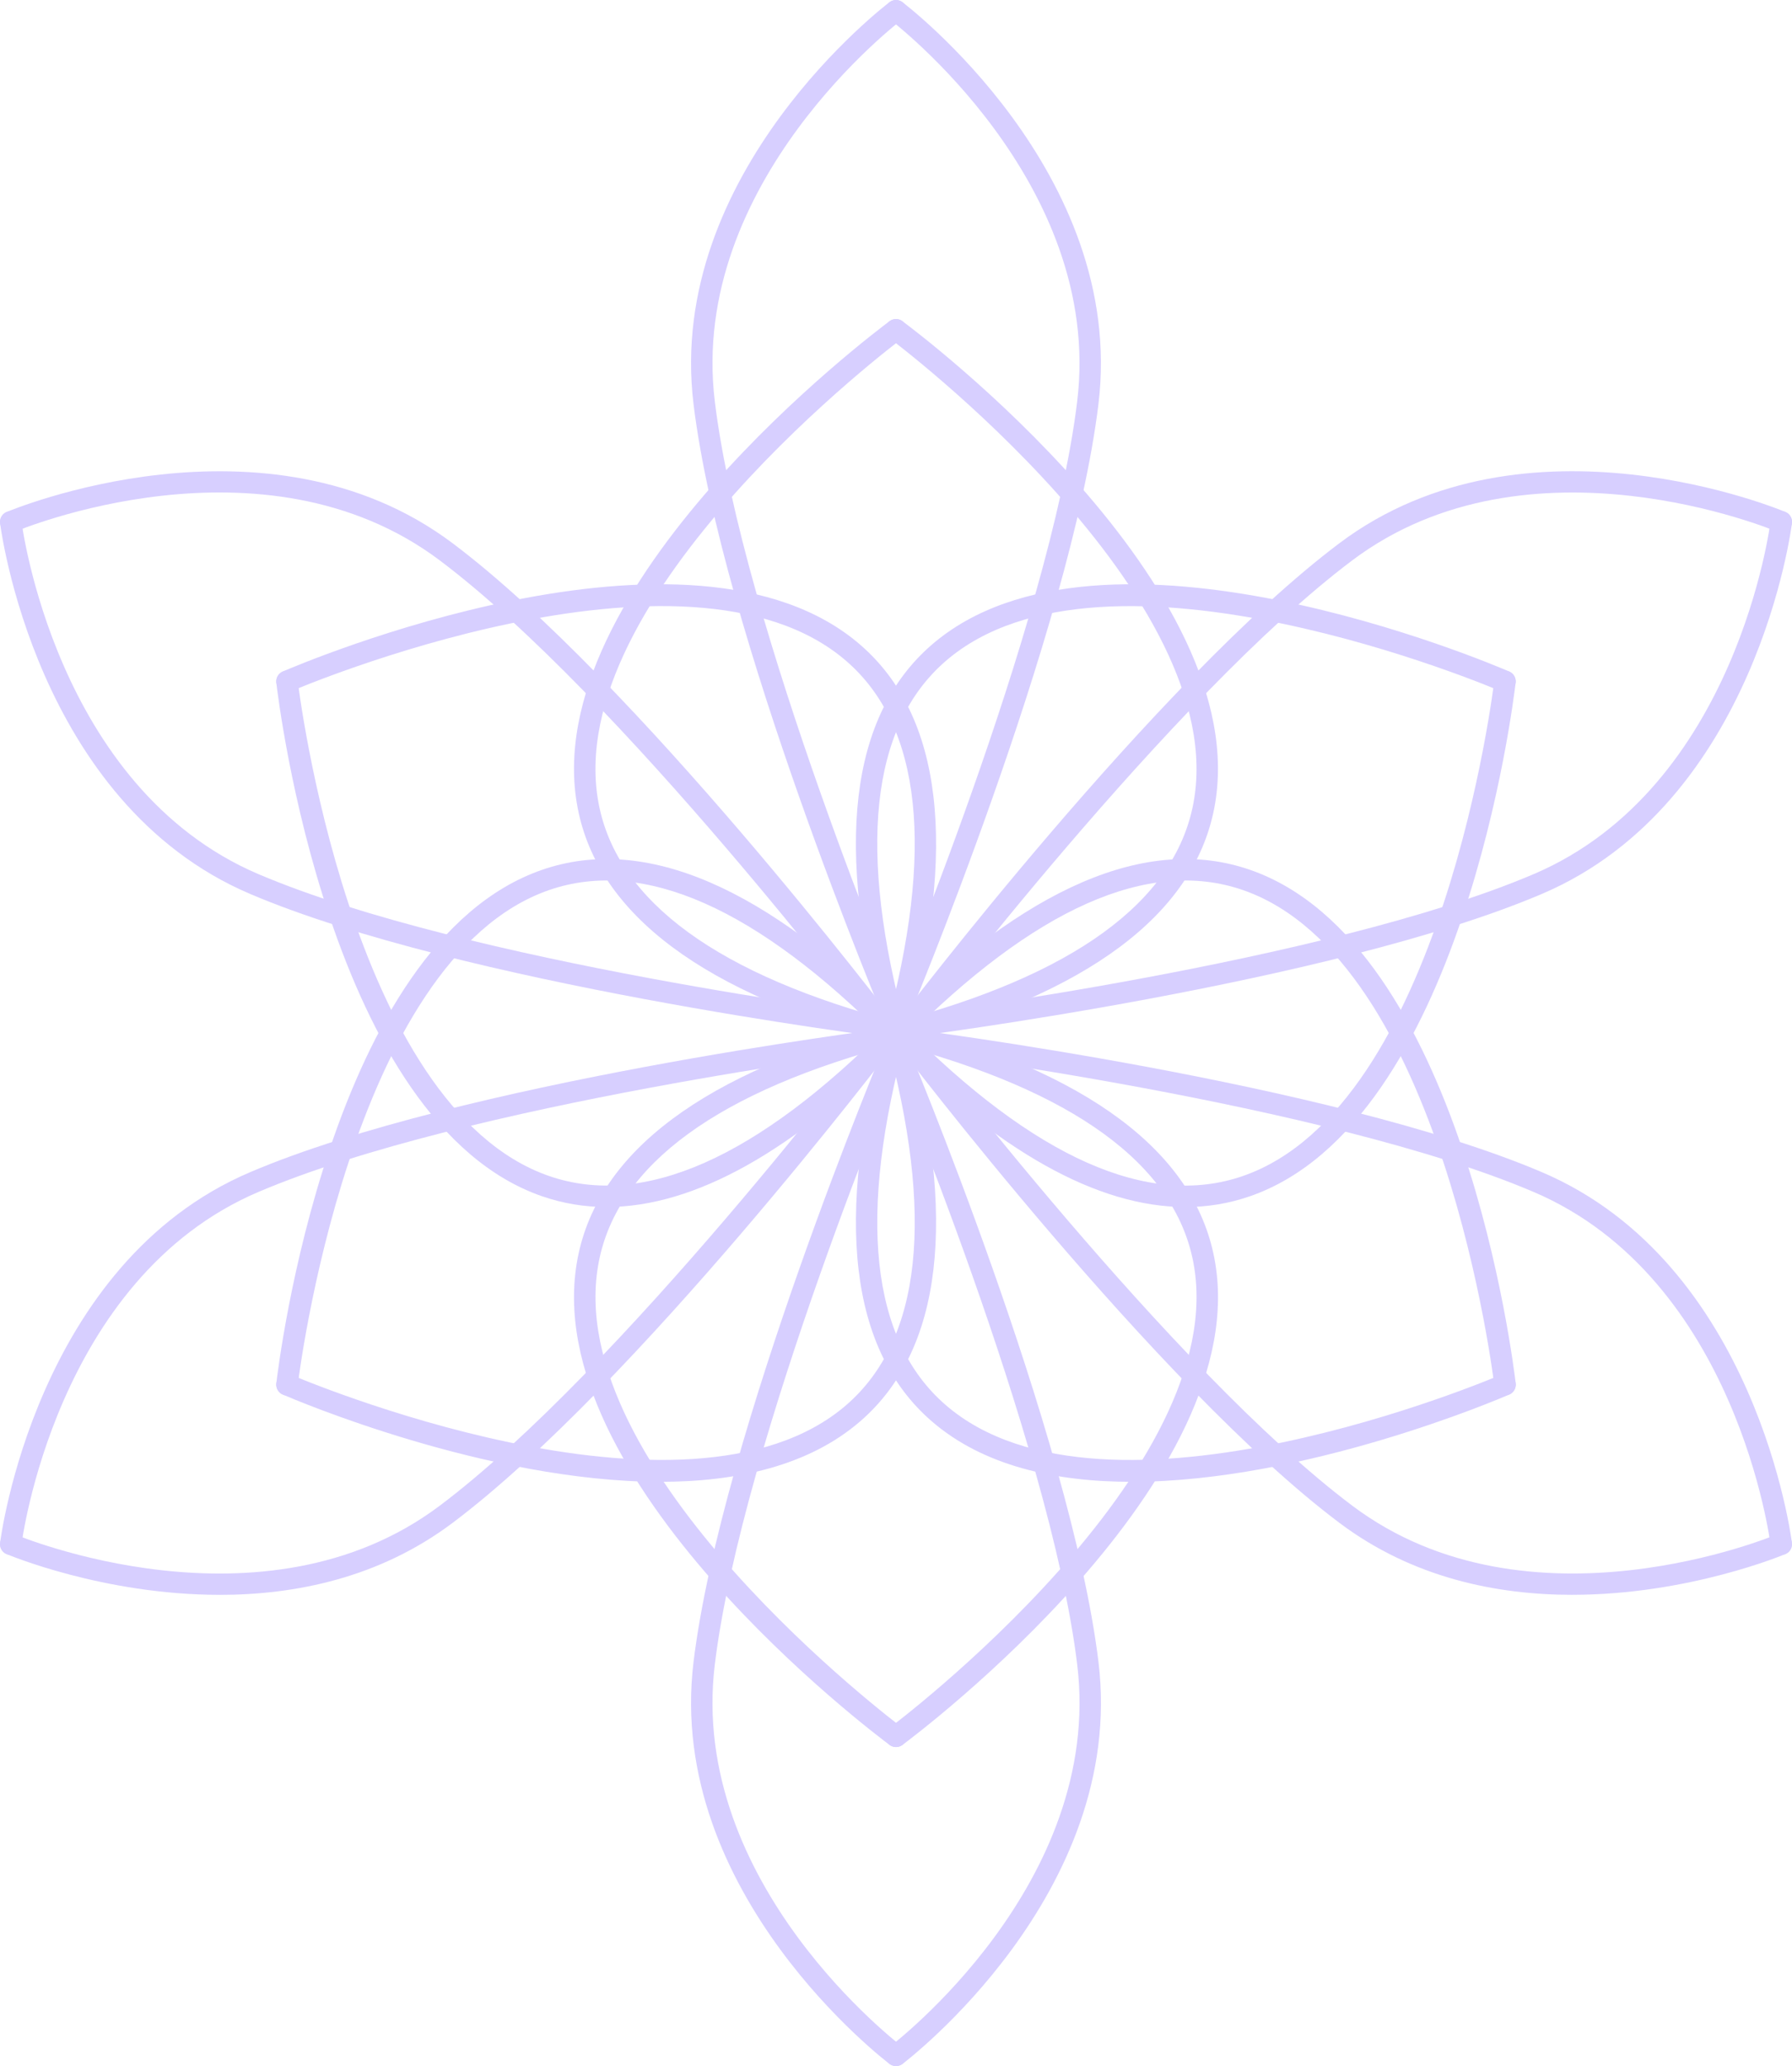 <svg xmlns="http://www.w3.org/2000/svg" width="936.81" height="1080" viewBox="0 0 936.81 1080"><g id="a"/><g id="b"><g id="c"><g id="d"><g><path d="M474.2 542.26c-1.18.0-2.37-.37-3.38-1.14-2.47-1.87-2.95-5.38-1.08-7.85 1.34-1.76 134.79-177.38 230.47-249.32 97.64-73.41 231.88-16.88 233.23-16.3 2.83 1.23 4.15 4.52 2.92 7.35-1.23 2.84-4.55 4.16-7.35 2.93-1.29-.54-129.69-54.48-222.06 14.97-94.43 70.99-226.94 245.38-228.28 247.13-1.1 1.46-2.78 2.22-4.46 2.22z" fill="#d7cfff"/><path d="M474.19 542.26c-2.78.0-5.2-2.07-5.55-4.9-.38-3.08 1.79-5.88 4.86-6.26 2.19-.27 219.48-27.85 328.16-74.13 106.47-45.33 123.83-183.44 123.99-184.83.36-3.06 3.05-5.23 6.23-4.91 3.06.36 5.26 3.15 4.91 6.23-.17 1.46-18.36 145.97-130.73 193.82-110.13 46.91-328.97 74.67-331.16 74.94-.24.03-.47.04-.71.04z" fill="#d7cfff"/><path d="M468.41 545.6c-2.46.0-4.73-1.63-5.41-4.13-26.93-98.44-18.86-167.19 23.97-204.33 88.97-77.14 293.37 10.14 302.04 13.89 2.83 1.24 4.14 4.53 2.91 7.38-1.24 2.83-4.52 4.14-7.38 2.91-2.05-.9-206.62-88.24-290.24-15.7-39.29 34.08-46.19 98.98-20.49 192.91.81 2.99-.94 6.06-3.93 6.88-.49.13-1 .2-1.48.2z" fill="#d7cfff"/><path d="M619.68 630.95c-45.92.0-97.98-29.13-155.26-87.01-2.18-2.2-2.16-5.74.04-7.92 2.2-2.18 5.74-2.16 7.92.04 68.49 69.2 128.1 95.72 177.32 78.69 104.67-36.17 131.25-256.99 131.5-259.22.36-3.09 3.13-5.19 6.21-4.92 3.06.36 5.28 3.14 4.92 6.22-1.08 9.37-27.71 230.06-138.98 268.52-10.82 3.74-22.07 5.61-33.69 5.61z" fill="#d7cfff"/></g><g><path d="M931.2 812.79c-2.8.0-5.22-2.1-5.55-4.95-.16-1.39-17.65-139.53-124-184.81-108.68-46.28-325.97-73.86-328.16-74.13-3.06-.38-5.24-3.18-4.86-6.26.37-3.07 3.21-5.3 6.26-4.86 2.19.27 221.02 28.03 331.16 74.94 112.38 47.85 130.55 192.36 130.73 193.81.35 3.07-1.84 5.85-4.91 6.22-.22.03-.45.04-.67.04z" fill="#d7cfff"/><path d="M821.95 833.66c-39.38.0-83.38-8.78-121.74-37.62-95.68-71.92-229.14-247.56-230.48-249.32-1.87-2.46-1.39-5.97 1.08-7.85 2.44-1.85 5.96-1.39 7.85 1.08 1.33 1.75 133.86 176.15 228.29 247.13 92.35 69.43 220.75 15.51 222.05 14.96 2.77-1.25 6.13.09 7.35 2.93 1.22 2.83-.09 6.13-2.92 7.35-.82.35-50.63 21.33-111.48 21.33z" fill="#d7cfff"/><path d="M786.78 729.42c-2.8.0-5.23-2.1-5.56-4.96-.25-2.23-26.88-223.07-131.52-259.22-49.15-16.98-108.82 9.5-177.31 78.7-2.18 2.2-5.72 2.22-7.92.04-2.2-2.18-2.22-5.72-.04-7.92 71.79-72.55 135.34-99.93 188.95-81.41 111.27 38.46 137.9 259.16 138.99 268.52.35 3.08-1.85 5.85-4.92 6.22-.22.02-.44.03-.66.03z" fill="#d7cfff"/><path d="M591.56 774.59c-39.72.0-77.49-8.24-104.57-31.73-42.84-37.15-50.9-105.9-23.99-204.34.81-2.98 3.9-4.7 6.88-3.93 2.99.82 4.74 3.89 3.93 6.88-25.69 93.93-18.79 158.84 20.51 192.92 83.65 72.54 288.2-14.83 290.24-15.72 2.88-1.24 6.14.08 7.38 2.91 1.23 2.84-.08 6.14-2.91 7.38-6.03 2.61-106.76 45.63-197.46 45.63z" fill="#d7cfff"/></g><g><path d="M468.41 1080c-1.71.0-3.39-.78-4.49-2.25-1.85-2.48-1.35-5.99 1.14-7.83 1.12-.84 112.03-85.06 98.08-199.79-14.27-117.27-99.04-319.24-99.89-321.26-1.2-2.86.14-6.14 2.99-7.34 2.82-1.17 6.13.12 7.34 2.99.85 2.05 86.22 205.44 100.68 324.26 14.75 121.25-101.33 209.26-102.5 210.13-1.01.74-2.18 1.1-3.35 1.1z" fill="#d7cfff"/><path d="M468.41 1080c-1.17.0-2.34-.36-3.35-1.1-1.17-.88-117.25-88.88-102.5-210.13 14.45-118.81 99.83-322.22 100.68-324.26 1.2-2.87 4.51-4.15 7.34-2.99 2.84 1.2 4.19 4.49 2.99 7.34-.85 2.02-85.62 204.01-99.89 321.26-13.95 114.73 96.96 198.95 98.07 199.79 2.48 1.85 2.99 5.35 1.14 7.83-1.09 1.48-2.78 2.25-4.49 2.25z" fill="#d7cfff"/><path d="M468.41 913.24c-1.71.0-3.4-.79-4.5-2.26-1.85-2.48-1.32-6 1.16-7.83 1.8-1.34 179.73-134.82 158.73-243.51-9.87-51.08-62.63-89.5-156.81-114.21-2.99-.79-4.78-3.84-3.99-6.84.78-3 3.82-4.81 6.84-3.99 98.71 25.9 154.21 67.26 164.97 122.92 22.33 115.59-155.47 249-163.05 254.63-1.01.74-2.18 1.1-3.34 1.1z" fill="#d7cfff"/><path d="M468.41 913.24c-1.16.0-2.33-.36-3.34-1.1-7.58-5.62-185.38-139.02-163.06-254.61 10.76-55.67 66.26-97.04 164.98-122.94 3.02-.82 6.06 1 6.84 3.99.79 3-1.01 6.05-3.99 6.84-94.18 24.72-146.94 63.15-156.81 114.21-21.01 108.69 156.93 242.17 158.73 243.51 2.48 1.84 3.01 5.35 1.16 7.83-1.09 1.48-2.79 2.26-4.5 2.26z" fill="#d7cfff"/></g><g><path d="M114.85 833.67c-60.86.0-110.65-20.98-111.47-21.33-2.83-1.22-4.15-4.52-2.92-7.35 1.21-2.86 4.52-4.18 7.35-2.93 1.29.54 129.67 54.48 222.05-14.97 94.44-70.99 226.95-245.38 228.29-247.13 1.86-2.47 5.41-2.93 7.85-1.08 2.47 1.87 2.95 5.38 1.08 7.85-1.33 1.76-134.8 177.39-230.48 249.32-38.36 28.84-82.37 37.63-121.75 37.63z" fill="#d7cfff"/><path d="M5.62 812.8c-.22.0-.45-.01-.67-.04-3.08-.36-5.26-3.14-4.91-6.22.17-1.44 18.35-145.97 130.73-193.82 110.13-46.9 328.97-74.67 331.16-74.94 3.05-.44 5.88 1.78 6.26 4.86.38 3.08-1.8 5.88-4.86 6.26-2.19.27-219.48 27.86-328.16 74.13C28.81 668.31 11.33 806.47 11.17 807.86c-.33 2.84-2.75 4.95-5.55 4.95z" fill="#d7cfff"/><path d="M345.25 774.59c-90.71.0-191.43-43.02-197.46-45.63-2.83-1.24-4.14-4.53-2.91-7.38 1.23-2.83 4.5-4.16 7.38-2.91 2.04.9 206.6 88.24 290.24 15.71 39.29-34.09 46.2-98.98 20.5-192.91-.81-2.99.94-6.06 3.93-6.88 3.03-.79 6.07.95 6.88 3.93 26.92 98.44 18.85 167.19-23.99 204.34-27.07 23.48-64.87 31.73-104.57 31.73z" fill="#d7cfff"/><path d="M150.03 729.42c-.22.0-.44-.01-.66-.03-3.06-.36-5.27-3.14-4.92-6.22 1.08-9.37 27.72-230.05 138.99-268.51 53.55-18.5 117.15 8.85 188.95 81.4 2.18 2.2 2.16 5.74-.04 7.92-2.2 2.18-5.74 2.15-7.92-.04-68.5-69.2-128.14-95.69-177.32-78.7-104.63 36.15-131.26 256.99-131.51 259.22-.33 2.86-2.76 4.96-5.56 4.96z" fill="#d7cfff"/></g><g><path d="M462.63 542.26c-.24.0-.47-.01-.71-.04-2.19-.27-221.02-28.03-331.16-74.93C18.39 419.42.21 274.9.04 273.46c-.35-3.07 1.84-5.85 4.91-6.22 3.06-.5 5.85 1.83 6.22 4.9.16 1.39 17.65 139.53 124 184.82 108.68 46.27 325.97 73.85 328.16 74.12 3.06.38 5.24 3.18 4.86 6.26-.35 2.83-2.77 4.9-5.55 4.9z" fill="#d7cfff"/><path d="M462.62 542.26c-1.69.0-3.36-.77-4.47-2.22-1.33-1.75-133.86-176.14-228.29-247.13-92.48-69.53-220.76-15.51-222.04-14.96-2.83 1.25-6.15-.09-7.36-2.92-1.23-2.84.09-6.14 2.92-7.36 1.36-.58 135.57-57.1 233.22 16.29 95.68 71.93 229.14 247.56 230.48 249.32 1.87 2.46 1.39 5.97-1.08 7.85-1.01.77-2.2 1.14-3.38 1.14z" fill="#d7cfff"/><path d="M317.13 630.95c-11.63.0-22.87-1.87-33.69-5.61-111.27-38.46-137.91-259.14-138.99-268.51-.35-3.07 1.86-5.85 4.92-6.22 3-.29 5.86 1.85 6.22 4.92.25 2.23 26.88 223.07 131.51 259.22 49.2 16.98 108.82-9.48 177.32-78.7 2.18-2.2 5.72-2.22 7.92-.04 2.2 2.18 2.22 5.72.04 7.92-57.28 57.89-109.33 87.01-155.26 87.01z" fill="#d7cfff"/><path d="M468.41 545.6c-.48.0-.98-.07-1.48-.2-2.99-.82-4.74-3.89-3.93-6.88 25.69-93.93 18.79-158.84-20.5-192.92-83.69-72.55-288.21 14.82-290.24 15.72-2.87 1.25-6.14-.07-7.38-2.91-1.22-2.84.08-6.14 2.91-7.38 8.67-3.74 213.12-91.02 302.04-13.9 42.84 37.15 50.9 105.9 23.99 204.33-.68 2.5-2.94 4.13-5.41 4.13z" fill="#d7cfff"/></g><g><path d="M468.41 538.92c-2.19.0-4.26-1.28-5.17-3.43-.85-2.05-86.22-205.44-100.68-324.26C347.81 89.98 463.89 1.98 465.06 1.11c2.46-1.84 5.99-1.35 7.84 1.15 1.85 2.48 1.35 5.99-1.14 7.83-1.12.84-112.03 85.05-98.07 199.78 14.27 117.27 99.04 319.24 99.89 321.26 1.2 2.86-.14 6.14-2.99 7.34-.71.3-1.44.44-2.18.44z" fill="#d7cfff"/><path d="M468.41 538.92c-.73.0-1.47-.14-2.18-.44-2.84-1.2-4.19-4.49-2.99-7.34.85-2.02 85.62-204 99.88-321.26 13.96-114.73-96.95-198.94-98.06-199.78-2.48-1.85-2.99-5.35-1.14-7.83 1.85-2.48 5.36-2.98 7.83-1.15 1.17.88 117.25 88.87 102.49 210.12-14.44 118.82-99.81 322.22-100.67 324.26-.91 2.14-2.99 3.43-5.16 3.43z" fill="#d7cfff"/><path d="M468.41 545.6c-.47.0-.94-.05-1.42-.19-98.72-25.9-154.22-67.26-164.98-122.94-22.32-115.59 155.48-248.99 163.06-254.61 2.5-1.84 6.01-1.31 7.83 1.16 1.85 2.48 1.32 6-1.16 7.83-1.79 1.33-179.74 134.82-158.73 243.51 9.87 51.07 62.63 89.5 156.81 114.22 2.99.79 4.78 3.84 3.99 6.84-.66 2.52-2.93 4.18-5.42 4.18z" fill="#d7cfff"/><path d="M468.41 545.6c-2.48.0-4.76-1.66-5.42-4.18-.79-3 1.01-6.05 3.99-6.84 94.18-24.72 146.94-63.15 156.81-114.22 21-108.69-156.93-242.17-158.73-243.51-2.48-1.84-3.01-5.35-1.16-7.83 1.84-2.47 5.35-3 7.83-1.16 7.58 5.62 185.38 139.02 163.05 254.61-10.75 55.67-66.26 97.04-164.97 122.94-.48.13-.95.19-1.42.19z" fill="#d7cfff"/></g></g></g></g></svg>